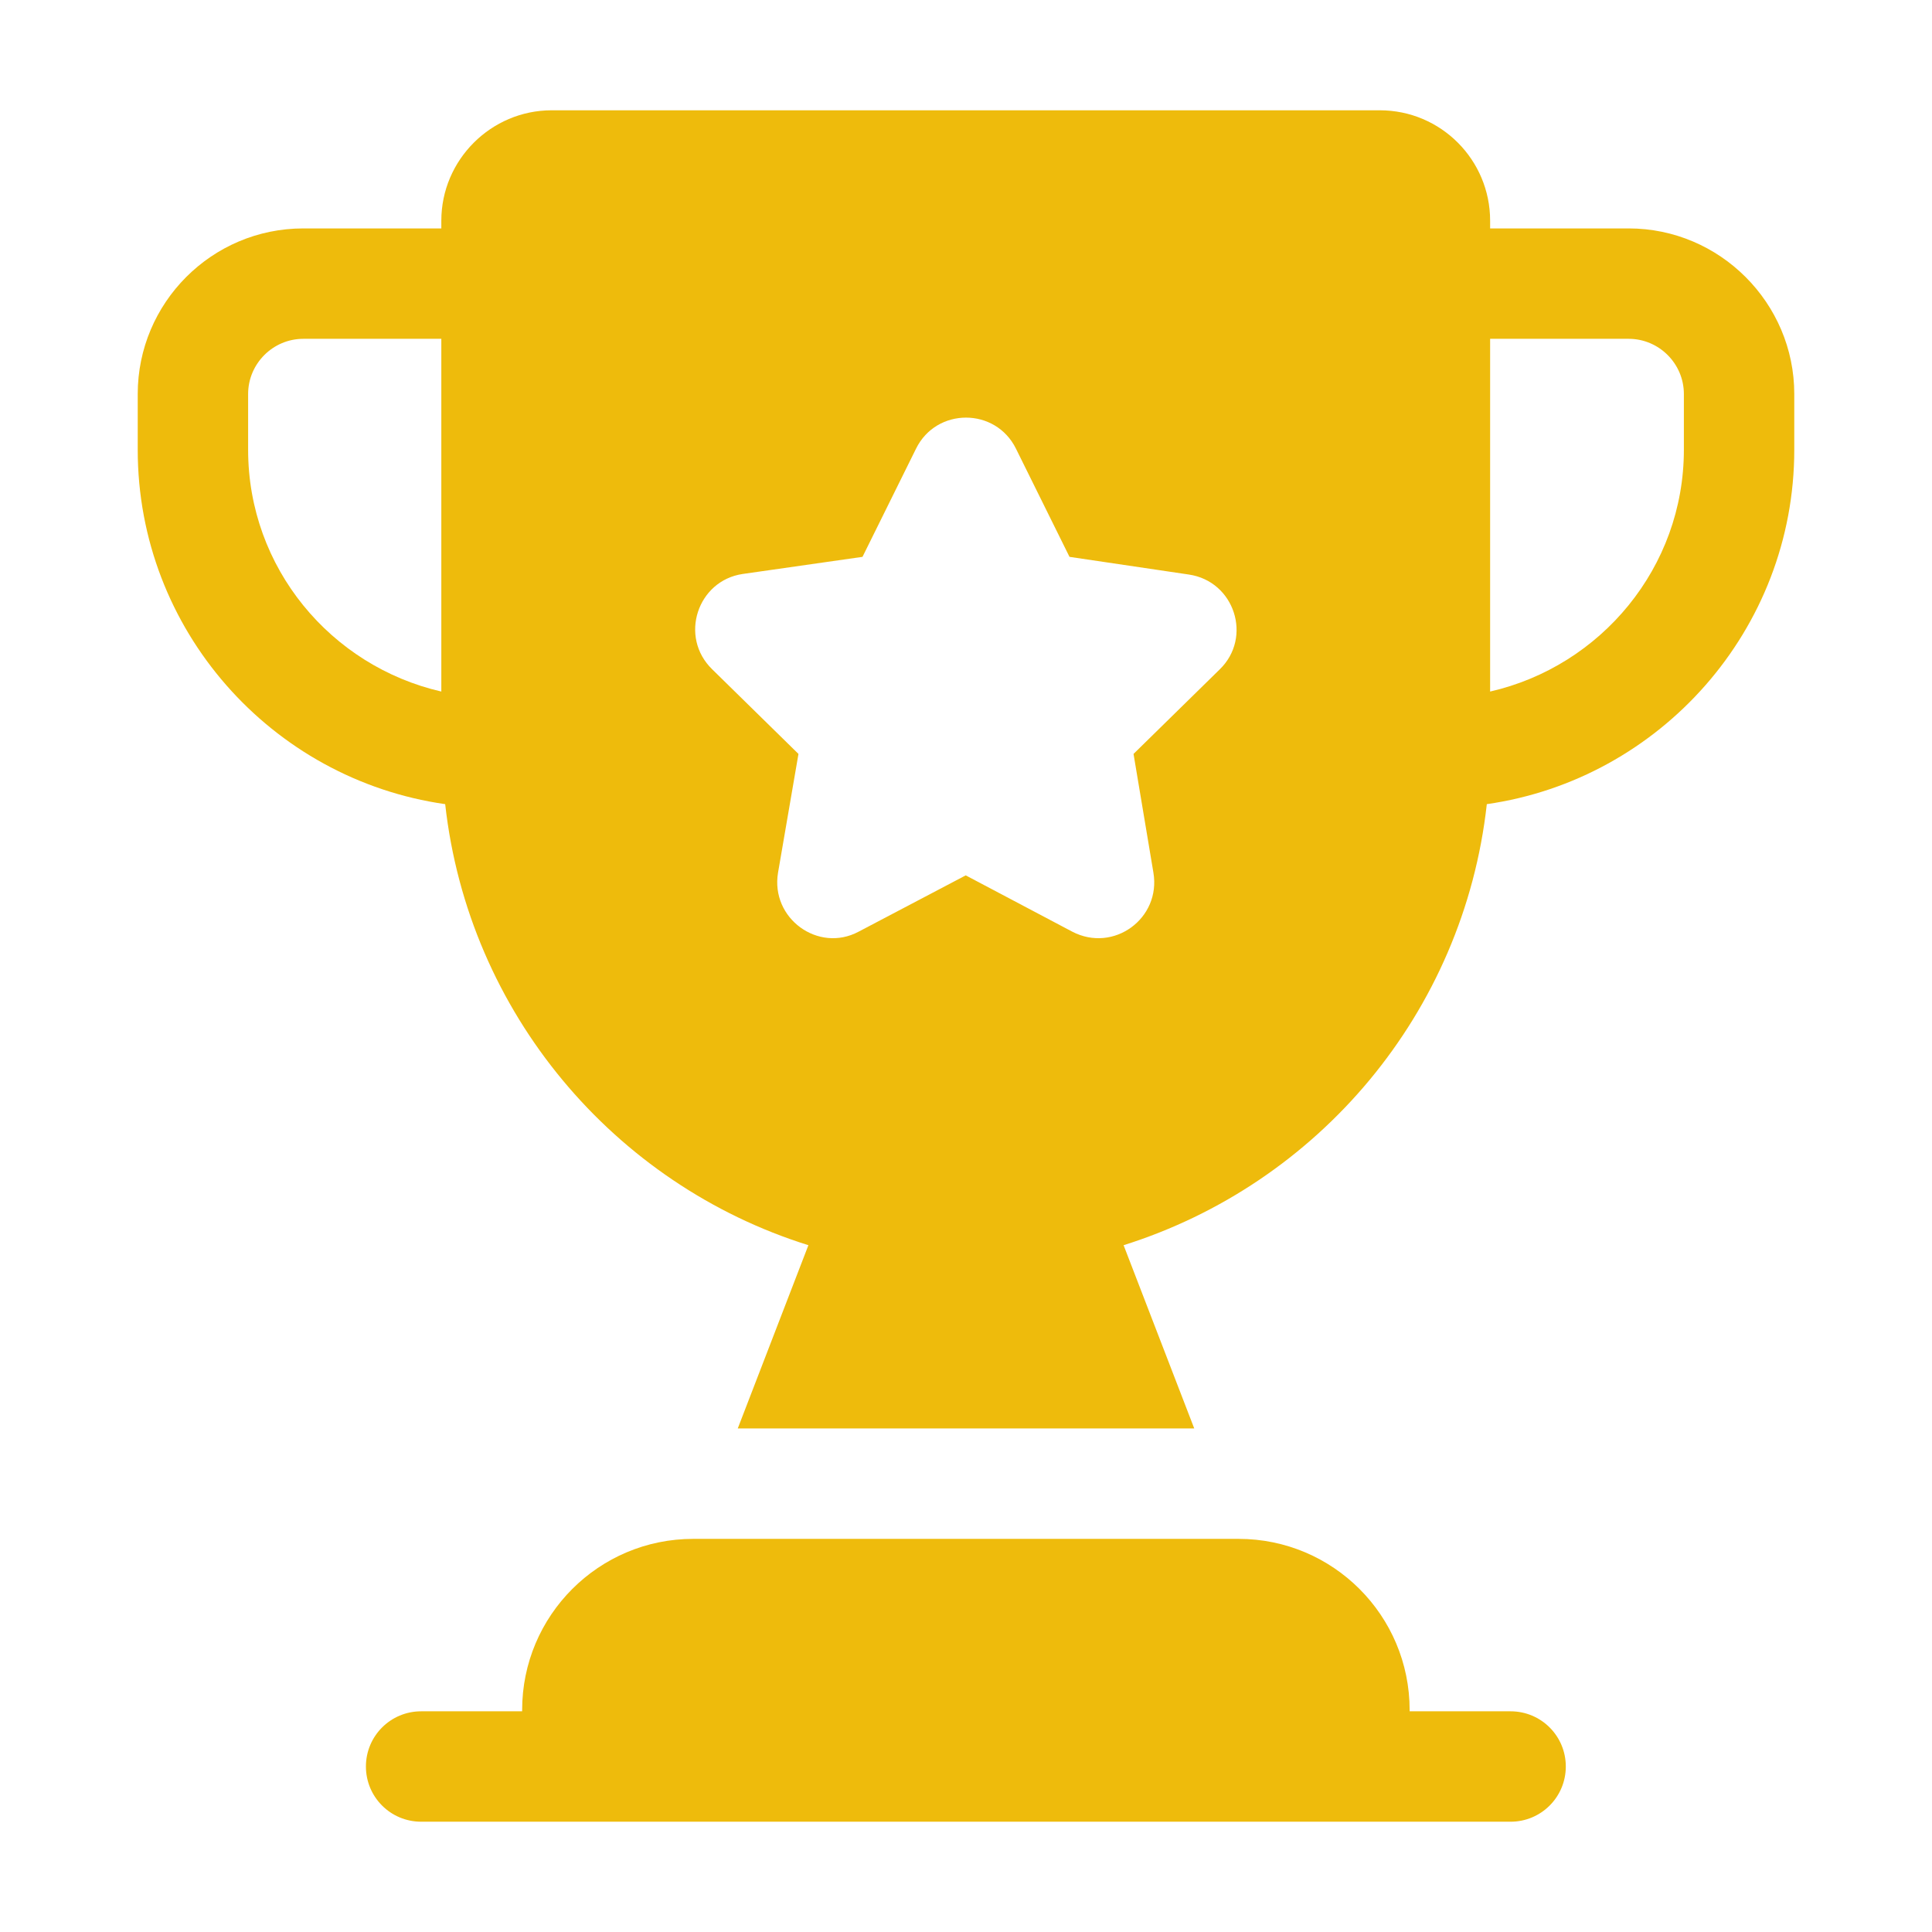 <svg width="35" height="35" viewBox="0 0 35 35" fill="none" xmlns="http://www.w3.org/2000/svg">
<path d="M29.505 4.138H26.995V3.998C26.995 2.898 26.105 1.998 24.995 1.998H9.995C8.895 1.998 7.995 2.898 7.995 3.998V4.138H5.495C3.835 4.138 2.495 5.488 2.495 7.138V8.148C2.495 11.408 4.915 14.118 8.065 14.568C8.485 18.348 11.125 21.458 14.645 22.558L13.365 25.878H21.635L20.355 22.558C23.885 21.448 26.515 18.348 26.935 14.568C30.075 14.118 32.505 11.408 32.505 8.148V7.138C32.505 5.488 31.155 4.138 29.505 4.138ZM7.995 12.528C5.995 12.068 4.495 10.288 4.495 8.148V7.138C4.495 6.588 4.945 6.138 5.495 6.138H7.995V12.528ZM22.095 12.128L20.535 13.658L20.895 15.808C21.035 16.638 20.175 17.268 19.425 16.878L17.495 15.858L15.555 16.878C14.825 17.268 13.955 16.638 14.095 15.808L14.465 13.658L12.905 12.128C12.295 11.538 12.635 10.518 13.455 10.398L15.625 10.088L16.595 8.128C16.965 7.378 18.035 7.378 18.405 8.128L19.375 10.088L21.535 10.408C22.365 10.528 22.695 11.548 22.095 12.128ZM30.505 8.148C30.505 10.278 29.005 12.068 26.995 12.528V6.138H29.505C30.055 6.138 30.505 6.588 30.505 7.138V8.148Z" fill="#EEBB0C"/>
<path d="M27.366 31.002H25.537V30.979C25.537 29.266 24.149 27.878 22.437 27.878H12.559C10.847 27.878 9.459 29.266 9.459 30.979V31.002H7.629C7.076 31.002 6.629 31.449 6.629 32.002C6.629 32.555 7.076 33.002 7.629 33.002H27.366C27.919 33.002 28.366 32.555 28.366 32.002C28.366 31.449 27.919 31.002 27.366 31.002Z" fill="#EEBB0C"/>
</svg>

